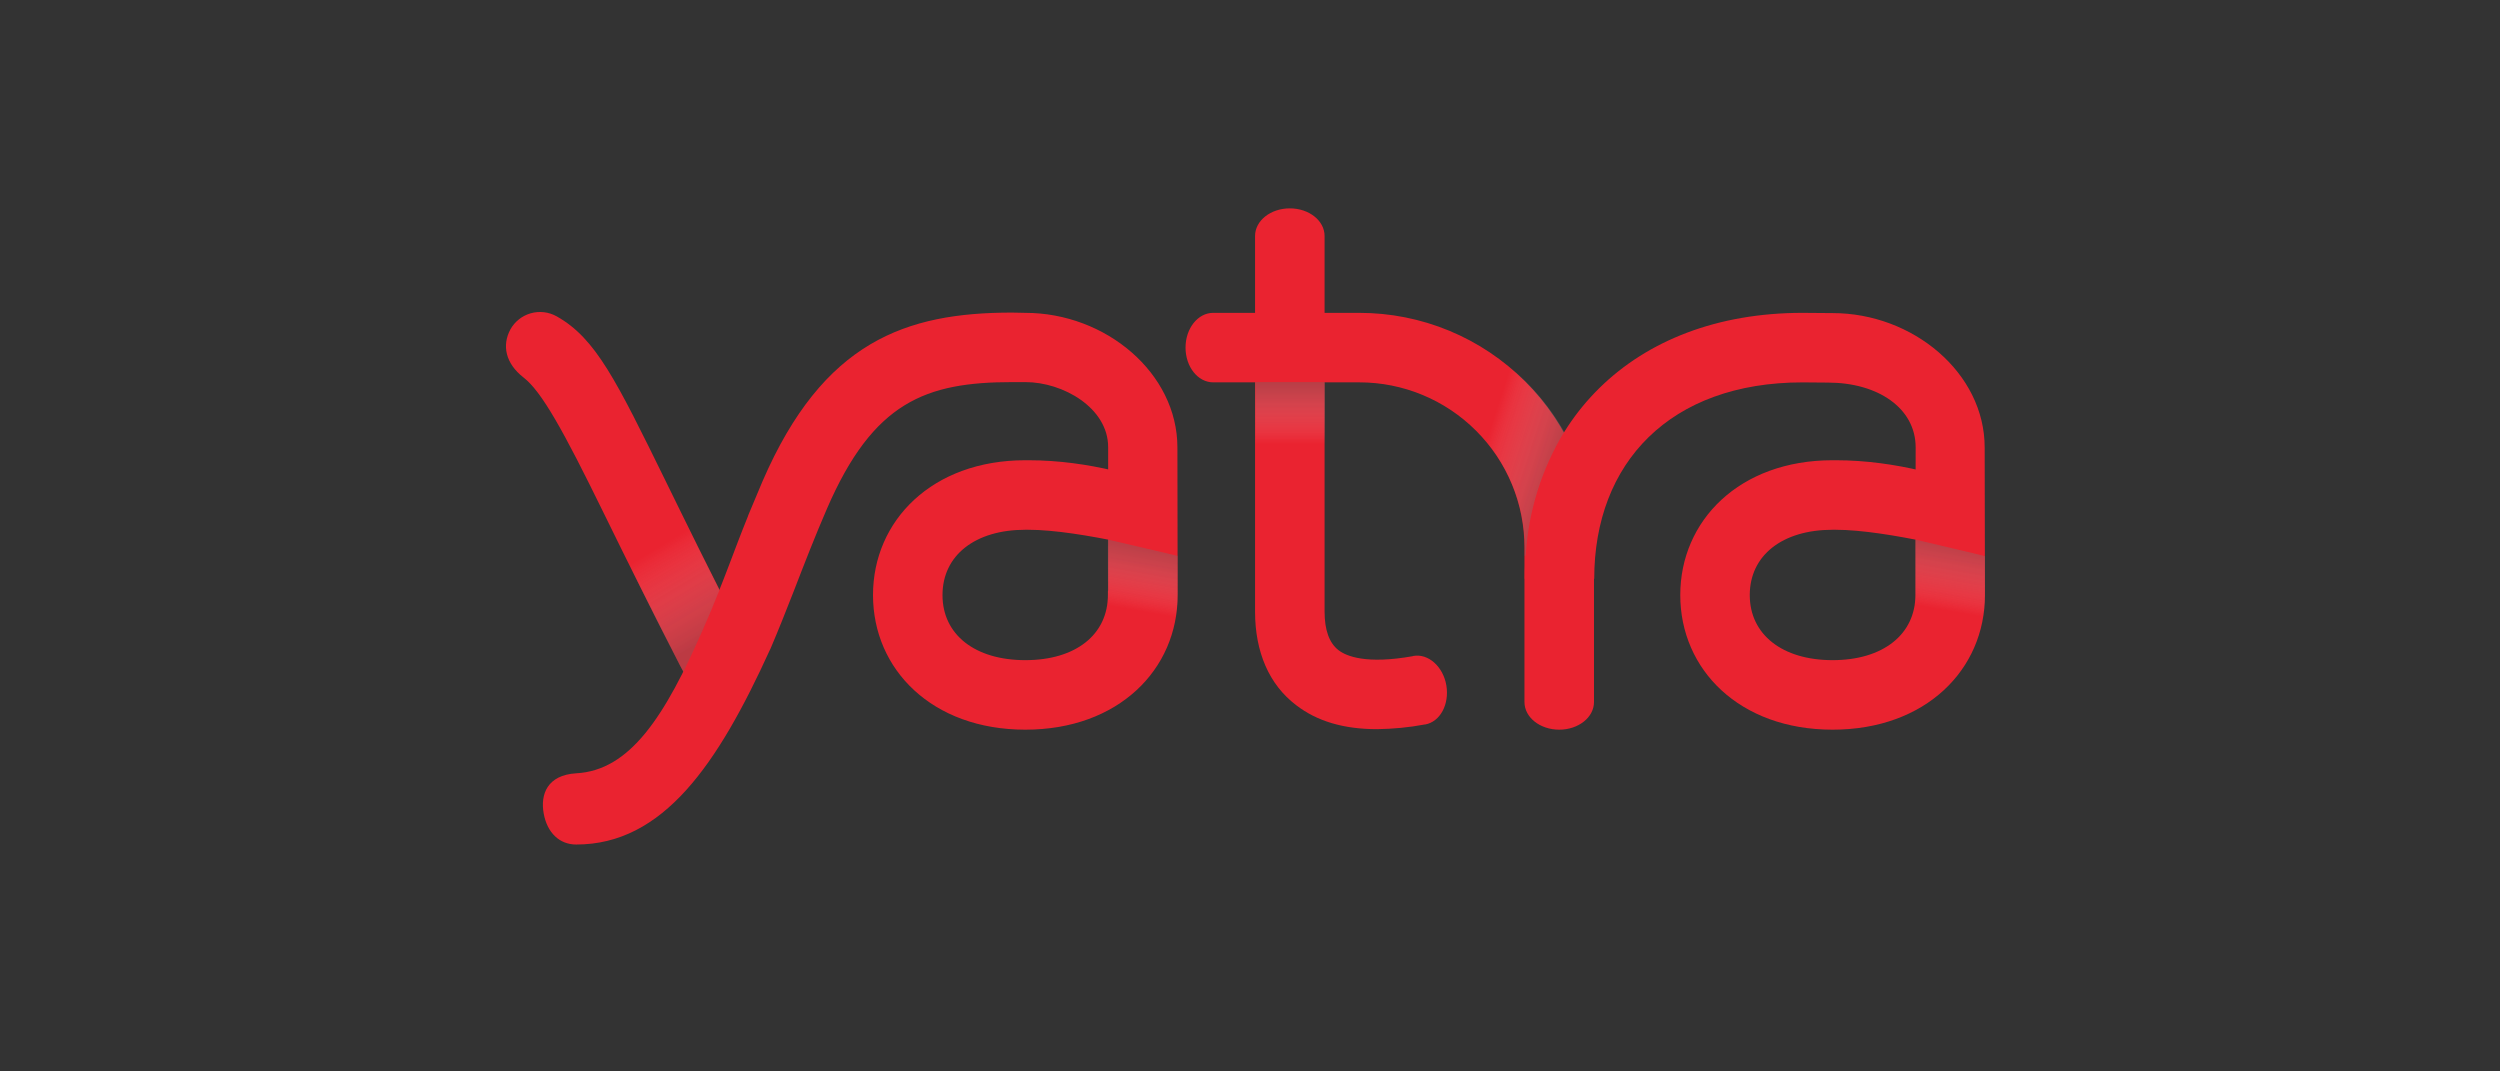 <svg width="84" height="36" viewBox="0 0 84 36" fill="none" xmlns="http://www.w3.org/2000/svg">
<rect x="0" y="0" width="84" height="36" fill="#333333" stroke="none"/>
<mask id="mask0_3399_2160" style="mask-type:alpha" maskUnits="userSpaceOnUse" x="0" y="0" width="84" height="36">
<rect width="84" height="36" fill="#C4C4C4"/>
</mask>
<g mask="url(#mask0_3399_2160)">
</g>
<path d="M47.487 22.04C47.992 21.95 48.489 22.397 48.597 23.026C48.705 23.664 48.39 24.252 47.885 24.343H47.868C47.338 24.443 46.808 24.492 46.27 24.5C45.151 24.5 44.249 24.235 43.545 23.689C42.642 23.001 42.17 21.908 42.17 20.549V7.929C42.17 7.415 42.692 7.001 43.338 7.001C43.984 7.001 44.506 7.415 44.506 7.929V20.55C44.506 21.17 44.663 21.601 44.969 21.842C45.243 22.057 45.922 22.322 47.462 22.049L47.487 22.041V22.04ZM23.883 23.399C23.46 23.399 23.063 22.778 22.856 22.372C21.981 20.666 21.122 18.951 20.28 17.229C18.93 14.47 18.201 13.154 17.588 12.682C16.984 12.21 16.86 11.605 17.15 11.067C17.297 10.803 17.543 10.609 17.834 10.526C18.125 10.444 18.436 10.48 18.7 10.627C18.708 10.627 18.708 10.636 18.716 10.636C20.016 11.373 20.696 12.756 22.385 16.202C23.039 17.535 23.851 19.2 24.919 21.27C25.184 21.784 25.366 22.82 24.911 23.159L23.884 23.399H23.883Z" fill="#EA2330"/>
<path d="M51.222 18.396C51.222 16.924 50.637 15.513 49.596 14.473C48.556 13.432 47.145 12.847 45.673 12.847H40.763C40.249 12.847 39.834 12.325 39.834 11.679C39.834 11.033 40.249 10.512 40.762 10.512H45.673C46.709 10.512 47.734 10.715 48.691 11.111C49.648 11.507 50.517 12.088 51.249 12.82C51.981 13.552 52.562 14.422 52.958 15.378C53.355 16.335 53.558 17.361 53.558 18.396V23.589C53.558 24.103 53.036 24.517 52.39 24.517C51.744 24.517 51.222 24.103 51.222 23.589V18.396ZM37.226 19.862V19.986C37.226 21.32 36.149 22.181 34.451 22.181C32.753 22.181 31.668 21.32 31.668 19.995C31.668 18.661 32.762 17.8 34.451 17.8H34.551C36.315 17.8 39.354 18.612 39.561 18.678V16.458C38.435 16.061 36.637 15.464 34.551 15.464H34.451C31.321 15.464 29.333 17.494 29.333 19.994C29.333 22.496 31.32 24.517 34.451 24.517C37.581 24.517 39.569 22.497 39.569 19.995V19.879L39.561 15.034C39.561 12.533 37.151 10.512 34.451 10.512L34.004 10.503C30.442 10.503 27.66 11.464 25.622 16.168C25.459 16.548 25.299 16.929 25.142 17.311L25.125 17.361C24.637 18.562 24.355 19.448 23.651 21.071C22.334 24.111 21.158 25.884 19.361 25.983C18.391 26.041 18.151 26.687 18.268 27.333C18.384 27.979 18.798 28.376 19.361 28.376C22.284 28.376 24.115 25.685 25.862 21.85L25.887 21.8C26.152 21.18 26.409 20.533 26.674 19.854C27.022 18.951 27.386 18.015 27.784 17.096C29.341 13.502 31.105 12.839 34.012 12.839H34.459C35.709 12.839 37.234 13.7 37.234 15.025V19.838" fill="#EA2330"/>
<path d="M64.358 19.862V19.986C64.358 21.32 63.265 22.181 61.575 22.181C59.885 22.181 58.792 21.32 58.792 19.995C58.792 18.661 59.886 17.8 61.575 17.8H61.675C63.439 17.8 66.478 18.612 66.685 18.678V16.458C65.559 16.061 63.753 15.464 61.675 15.464H61.575C58.445 15.464 56.457 17.494 56.457 19.994C56.457 22.496 58.444 24.517 61.575 24.517C64.705 24.517 66.694 22.496 66.694 19.995V19.879L66.685 15.034C66.685 12.532 64.275 10.52 61.575 10.52C61.575 10.52 60.739 10.512 60.565 10.512C54.817 10.512 51.231 14.263 51.231 19.448H53.566C53.566 15.555 56.109 12.848 60.565 12.848C60.772 12.848 61.418 12.855 61.418 12.855C63.091 12.855 64.366 13.709 64.366 15.034L64.358 19.862Z" fill="#EA2330"/>
<g opacity="0.7">
<path opacity="0.7" d="M37.226 18.131V19.995C37.226 21.038 36.563 21.792 35.461 22.065V24.442C38.004 24.053 39.569 22.214 39.569 19.995V18.678C39.304 18.612 37.889 18.288 37.226 18.131Z" fill="url(#paint0_linear_3399_2160)"/>
<path opacity="0.7" d="M64.358 18.131V19.995C64.358 21.038 63.687 21.792 62.585 22.074V24.451C65.128 24.061 66.693 22.223 66.693 20.003V18.687C66.42 18.612 65.02 18.289 64.358 18.131Z" fill="url(#paint1_linear_3399_2160)"/>
<path opacity="0.7" d="M46.261 10.528V12.872C47.623 13.019 48.883 13.662 49.8 14.68C50.717 15.698 51.227 17.018 51.231 18.388V18.67H51.264C51.349 17.199 51.793 15.772 52.556 14.512C51.913 13.383 51.003 12.43 49.905 11.735C48.808 11.04 47.556 10.626 46.261 10.528Z" fill="url(#paint2_linear_3399_2160)"/>
<path opacity="0.7" d="M44.514 12.839H42.178V18.761H44.514V12.839Z" fill="url(#paint3_linear_3399_2160)"/>
<path opacity="0.7" d="M20.28 17.237C20.943 18.587 21.77 20.277 22.856 22.38C22.889 22.438 22.922 22.504 22.963 22.57C23.4 21.672 23.804 20.757 24.173 19.829C23.46 18.413 22.873 17.22 22.375 16.218L20.28 17.237Z" fill="url(#paint4_linear_3399_2160)"/>
</g>
<defs>
<linearGradient id="paint0_linear_3399_2160" x1="36.907" y1="24.694" x2="38.066" y2="18.116" gradientUnits="userSpaceOnUse">
<stop offset="0.02" stop-color="white" stop-opacity="0"/>
<stop offset="0.65" stop-color="white" stop-opacity="0"/>
<stop offset="0.71" stop-color="#DFDFE0" stop-opacity="0.17"/>
<stop offset="0.89" stop-color="#88898A" stop-opacity="0.62"/>
<stop offset="0.99" stop-color="#666769" stop-opacity="0.8"/>
</linearGradient>
<linearGradient id="paint1_linear_3399_2160" x1="64.029" y1="24.695" x2="65.192" y2="18.094" gradientUnits="userSpaceOnUse">
<stop offset="0.02" stop-color="white" stop-opacity="0"/>
<stop offset="0.65" stop-color="white" stop-opacity="0"/>
<stop offset="0.71" stop-color="#DFDFE0" stop-opacity="0.17"/>
<stop offset="0.91" stop-color="#88898A" stop-opacity="0.62"/>
<stop offset="1" stop-color="#666769" stop-opacity="0.8"/>
</linearGradient>
<linearGradient id="paint2_linear_3399_2160" x1="45.336" y1="13.38" x2="52.392" y2="15.673" gradientUnits="userSpaceOnUse">
<stop offset="0.02" stop-color="white" stop-opacity="0"/>
<stop offset="0.65" stop-color="white" stop-opacity="0"/>
<stop offset="0.71" stop-color="#DFDFE0" stop-opacity="0.17"/>
<stop offset="0.91" stop-color="#88898A" stop-opacity="0.62"/>
<stop offset="1" stop-color="#666769" stop-opacity="0.8"/>
</linearGradient>
<linearGradient id="paint3_linear_3399_2160" x1="43.347" y1="18.767" x2="43.347" y2="12.843" gradientUnits="userSpaceOnUse">
<stop offset="0.02" stop-color="white" stop-opacity="0"/>
<stop offset="0.65" stop-color="white" stop-opacity="0"/>
<stop offset="0.71" stop-color="#DFDFE0" stop-opacity="0.17"/>
<stop offset="0.91" stop-color="#88898A" stop-opacity="0.62"/>
<stop offset="1" stop-color="#666769" stop-opacity="0.8"/>
</linearGradient>
<linearGradient id="paint4_linear_3399_2160" x1="20.314" y1="15.451" x2="23.853" y2="21.369" gradientUnits="userSpaceOnUse">
<stop offset="0.02" stop-color="white" stop-opacity="0"/>
<stop offset="0.5" stop-color="white" stop-opacity="0"/>
<stop offset="0.54" stop-color="#F0F0F1" stop-opacity="0.07"/>
<stop offset="0.85" stop-color="#8D8D8F" stop-opacity="0.52"/>
<stop offset="1" stop-color="#666769" stop-opacity="0.7"/>
</linearGradient>
</defs>
</svg>
